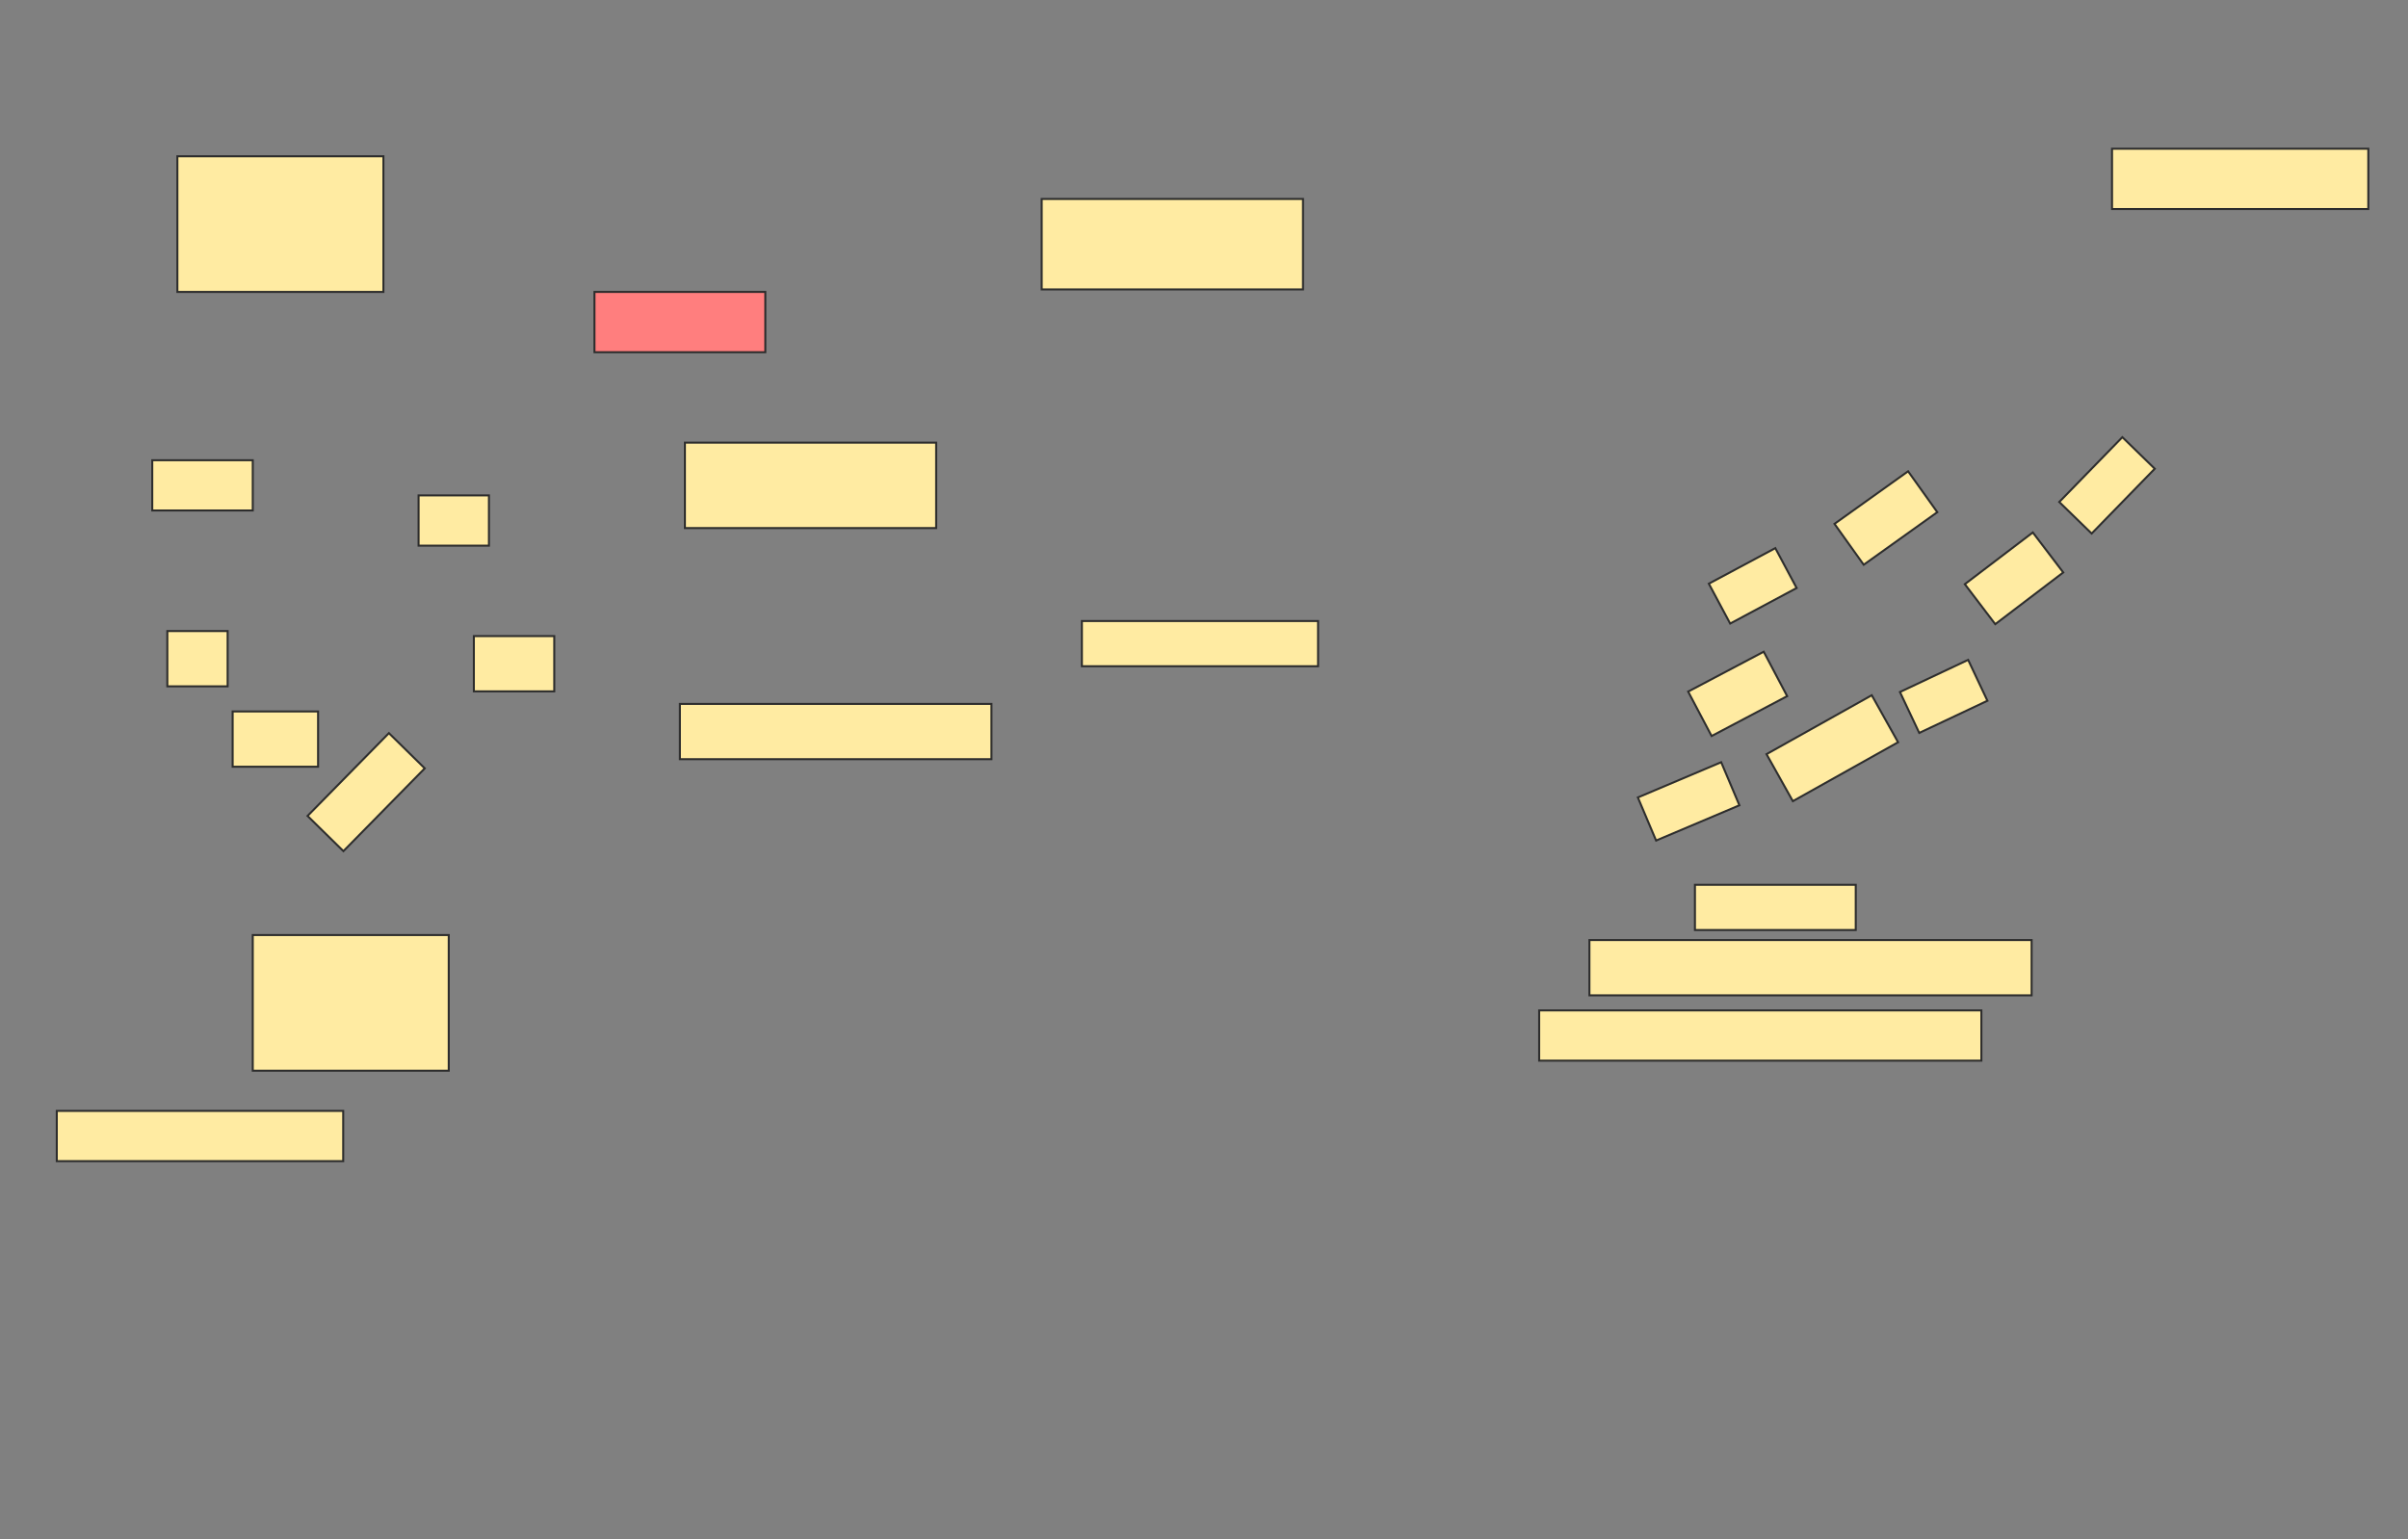 <svg height="766" width="1198" xmlns="http://www.w3.org/2000/svg">
 <rect width="100%" height="100%" fill="#808080" stroke="none"/>
 <!-- Created with Image Occlusion Enhanced -->
 <g>
  <title>Labels</title>
 </g>
 <g>
  <title>Masks</title>
  <rect fill="#FFEBA2" height="67.5" id="39f6d850063e49a0a4b7e0d8b152ba1b-ao-1" stroke="#2D2D2D" width="102.5" x="88.25" y="77.75"/>
  <rect class="qshape" fill="#FF7E7E" height="30" id="39f6d850063e49a0a4b7e0d8b152ba1b-ao-2" stroke="#2D2D2D" width="85" x="295.75" y="145.25"/>
  <rect fill="#FFEBA2" height="42.5" id="39f6d850063e49a0a4b7e0d8b152ba1b-ao-3" stroke="#2D2D2D" width="125" x="340.75" y="220.25"/>
  <rect fill="#FFEBA2" height="27.5" id="39f6d850063e49a0a4b7e0d8b152ba1b-ao-4" stroke="#2D2D2D" width="155" x="338.25" y="350.25"/>
  <rect fill="#FFEBA2" height="67.5" id="39f6d850063e49a0a4b7e0d8b152ba1b-ao-5" stroke="#2D2D2D" width="97.5" x="125.75" y="465.25"/>
  <rect fill="#FFEBA2" height="25" id="39f6d850063e49a0a4b7e0d8b152ba1b-ao-6" stroke="#2D2D2D" width="142.5" x="28.25" y="552.75"/>
  <rect fill="#FFEBA2" height="25" id="39f6d850063e49a0a4b7e0d8b152ba1b-ao-7" stroke="#2D2D2D" width="50" x="75.75" y="229"/>
  <rect fill="#FFEBA2" height="27.5" id="39f6d850063e49a0a4b7e0d8b152ba1b-ao-8" stroke="#2D2D2D" width="30" x="83.25" y="314"/>
  <rect fill="#FFEBA2" height="25" id="39f6d850063e49a0a4b7e0d8b152ba1b-ao-9" stroke="#2D2D2D" width="35" x="208.25" y="246.5"/>
  <rect fill="#FFEBA2" height="27.5" id="39f6d850063e49a0a4b7e0d8b152ba1b-ao-10" stroke="#2D2D2D" width="42.5" x="115.75" y="354"/>
  <rect fill="#FFEBA2" height="27.5" id="39f6d850063e49a0a4b7e0d8b152ba1b-ao-11" stroke="#2D2D2D" width="40" x="235.75" y="316.5"/>
  <rect fill="#FFEBA2" height="25" id="39f6d850063e49a0a4b7e0d8b152ba1b-ao-12" stroke="#2D2D2D" transform="rotate(-45.507 182.167,394.142) " width="57.752" x="153.291" y="381.642"/>
  <rect fill="#FFEBA2" height="45" id="39f6d850063e49a0a4b7e0d8b152ba1b-ao-13" stroke="#2D2D2D" stroke-dasharray="null" stroke-linecap="null" stroke-linejoin="null" width="130" x="518.25" y="99"/>
  <rect fill="#FFEBA2" height="30" id="39f6d850063e49a0a4b7e0d8b152ba1b-ao-14" stroke="#2D2D2D" stroke-dasharray="null" stroke-linecap="null" stroke-linejoin="null" width="127.5" x="1050.75" y="74"/>
  <rect fill="#FFEBA2" height="22.5" id="39f6d850063e49a0a4b7e0d8b152ba1b-ao-15" stroke="#2D2D2D" stroke-dasharray="null" stroke-linecap="null" stroke-linejoin="null" width="117.5" x="538.25" y="309"/>
  <rect fill="#FFEBA2" height="22.5" id="39f6d850063e49a0a4b7e0d8b152ba1b-ao-16" stroke="#2D2D2D" stroke-dasharray="null" stroke-linecap="null" stroke-linejoin="null" width="80" x="843.25" y="440.25"/>
  <rect fill="#FFEBA2" height="27.5" id="39f6d850063e49a0a4b7e0d8b152ba1b-ao-17" stroke="#2D2D2D" stroke-dasharray="null" stroke-linecap="null" stroke-linejoin="null" width="220" x="790.75" y="467.75"/>
  <rect fill="#FFEBA2" height="25" id="39f6d850063e49a0a4b7e0d8b152ba1b-ao-18" stroke="#2D2D2D" stroke-dasharray="null" stroke-linecap="null" stroke-linejoin="null" width="220" x="765.75" y="502.75"/>
  <rect fill="#FFEBA2" height="22.5" id="39f6d850063e49a0a4b7e0d8b152ba1b-ao-19" stroke="#2D2D2D" stroke-dasharray="null" stroke-linecap="null" stroke-linejoin="null" transform="rotate(-28.142 872,291.5) " width="37.5" x="853.25" y="280.25"/>
  <rect fill="#FFEBA2" height="25" id="39f6d850063e49a0a4b7e0d8b152ba1b-ao-20" stroke="#2D2D2D" stroke-dasharray="null" stroke-linecap="null" stroke-linejoin="null" transform="rotate(-35.538 938.25,257.75) " width="45" x="915.75" y="245.25"/>
  <g id="39f6d850063e49a0a4b7e0d8b152ba1b-ao-21">
   <rect fill="#FFEBA2" height="25" stroke="#2D2D2D" stroke-dasharray="null" stroke-linecap="null" stroke-linejoin="null" transform="rotate(-27.824 864.5,345.25) " width="42.5" x="843.25" y="332.75"/>
   <rect fill="#FFEBA2" height="23.277" stroke="#2D2D2D" stroke-dasharray="null" stroke-linecap="null" stroke-linejoin="null" transform="rotate(-22.932 840.112,398.741) " width="45" x="817.612" y="387.103"/>
   <rect fill="#FFEBA2" height="26.806" stroke="#2D2D2D" stroke-dasharray="null" stroke-linecap="null" stroke-linejoin="null" transform="rotate(-29.249 911.587,372.281) " width="60" x="881.587" y="358.878"/>
  </g>
  <rect fill="#FFEBA2" height="22.5" id="39f6d850063e49a0a4b7e0d8b152ba1b-ao-22" stroke="#2D2D2D" stroke-dasharray="null" stroke-linecap="null" stroke-linejoin="null" transform="rotate(-25.253 967,346.5) " width="37.5" x="948.25" y="335.25"/>
  <rect fill="#FFEBA2" height="25" id="39f6d850063e49a0a4b7e0d8b152ba1b-ao-23" stroke="#2D2D2D" stroke-dasharray="null" stroke-linecap="null" stroke-linejoin="null" transform="rotate(-37.266 1002,287.75) " width="42.5" x="980.75" y="275.25"/>
  <rect fill="#FFEBA2" height="22.5" id="39f6d850063e49a0a4b7e0d8b152ba1b-ao-24" stroke="#2D2D2D" stroke-dasharray="null" stroke-linecap="null" stroke-linejoin="null" transform="rotate(-45.764 1048.25,241.5) " width="45" x="1025.75" y="230.25"/>
 </g>
</svg>